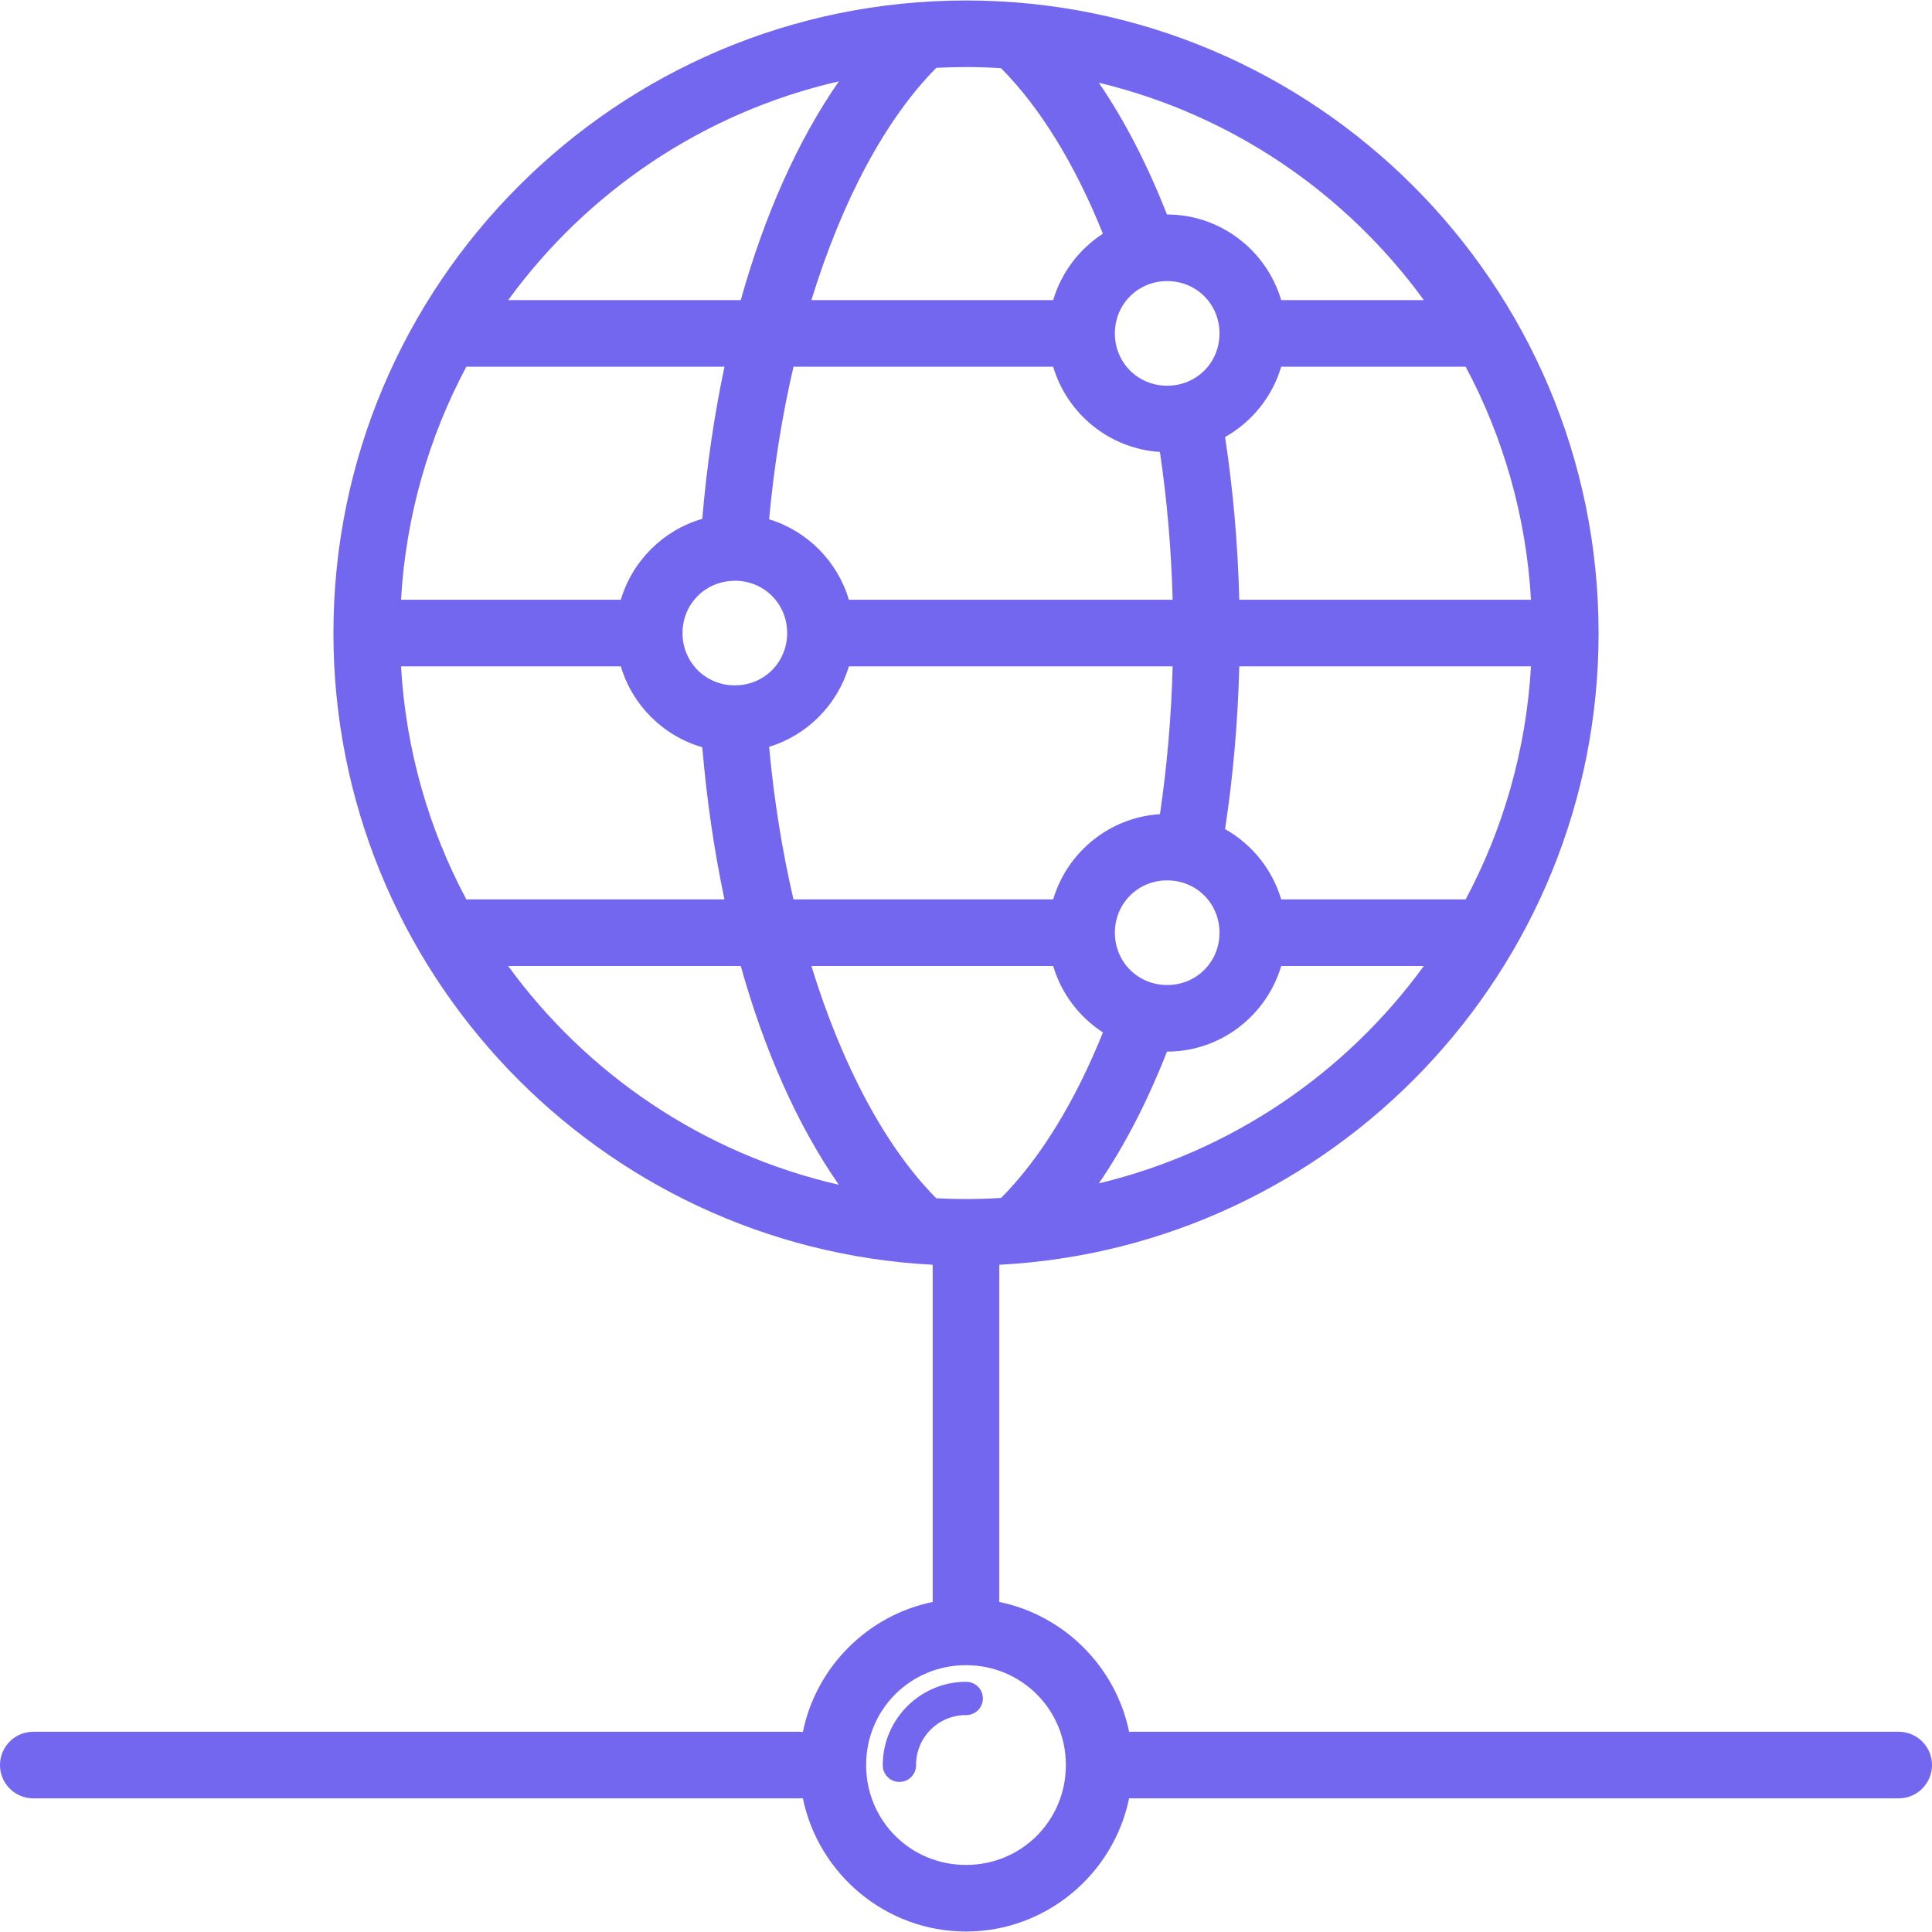 <?xml version="1.0" encoding="iso-8859-1"?>
<!-- Uploaded to: SVG Repo, www.svgrepo.com, Generator: SVG Repo Mixer Tools -->
<svg fill="#7367EF" height="800px" width="800px" version="1.1" id="Capa_1" xmlns="http://www.w3.org/2000/svg" xmlns:xlink="http://www.w3.org/1999/xlink" 
	 viewBox="0 0 290.142 290.142" xml:space="preserve">
<g>
	<path id="path8073" d="M145.071,0.071c-52.407,0-94.998,42.593-94.998,95c0,50.731,39.911,92.262,90.002,94.867
		c-0.002,0.044-0.003,0.089-0.004,0.133v50c-0.003,0.168,0.003,0.335,0.018,0.502c-9.774,1.998-17.52,9.747-19.516,19.521
		c-0.167-0.016-0.334-0.024-0.502-0.023h-115c-2.761-0.039-5.032,2.168-5.071,4.929c-0.039,2.761,2.168,5.032,4.929,5.071
		c0.047,0.001,0.094,0.001,0.141,0h115c0.168,0.003,0.335-0.003,0.502-0.018c2.327,11.383,12.455,20.018,24.498,20.018
		c12.045,0,22.174-8.638,24.498-20.023c0.167,0.016,0.334,0.024,0.502,0.023h115c2.761,0.039,5.032-2.168,5.071-4.929
		c0.039-2.761-2.168-5.032-4.929-5.071c-0.047-0.001-0.094-0.001-0.141,0h-115c-0.168-0.003-0.335,0.003-0.502,0.018
		c-1.998-9.774-9.747-17.52-19.521-19.516c0.016-0.167,0.024-0.334,0.023-0.502v-50c-0.001-0.044-0.002-0.089-0.004-0.133
		c50.091-2.605,90.004-44.136,90.004-94.867C240.071,42.664,197.479,0.071,145.071,0.071z M145.071,10.071
		c1.767,0,3.52,0.06,5.26,0.166c5.821,5.85,11.1,14.408,15.301,24.857c-3.554,2.308-6.246,5.834-7.469,9.977h-36.311
		c4.617-15.001,11.178-27.264,18.766-34.885C142.093,10.111,143.577,10.071,145.071,10.071z M125.981,12.218
		c-6.232,8.961-11.185,20.177-14.736,32.854h-34.93C88.175,28.777,105.675,16.864,125.981,12.218z M165.015,12.423
		c19.943,4.782,37.121,16.583,48.814,32.648h-21.422c-2.183-7.397-9.053-12.857-17.121-12.857c-0.013,0-0.025,0.002-0.037,0.002
		C172.362,24.849,168.955,18.175,165.015,12.423z M175.286,42.214c4.399,0,7.855,3.459,7.855,7.857s-3.457,7.855-7.855,7.855
		s-7.857-3.457-7.857-7.855S170.888,42.214,175.286,42.214z M70.034,55.071H108.8c-1.542,7.288-2.661,14.946-3.336,22.848
		c-5.856,1.689-10.504,6.31-12.229,12.15H60.224C60.953,77.465,64.416,65.605,70.034,55.071z M119.165,55.071h38.998
		c2.084,7.058,8.442,12.331,16.031,12.799c1.055,7.132,1.707,14.576,1.912,22.199h-48.627c-1.7-5.757-6.237-10.336-11.975-12.084
		C116.238,69.992,117.484,62.297,119.165,55.071z M192.407,55.071h27.703c5.618,10.533,9.082,22.394,9.811,34.998H186.11
		c-0.214-8.386-0.935-16.578-2.131-24.436C188.006,63.364,191.076,59.579,192.407,55.071z M110.356,87.214h0.002
		c4.399,0,7.855,3.459,7.855,7.857s-3.457,7.855-7.855,7.855h-0.002c-4.398-0.001-7.855-3.458-7.855-7.855
		c0-4.289,3.292-7.675,7.533-7.842h0.322V87.214z M60.224,100.069h33.012c1.724,5.841,6.373,10.461,12.229,12.15
		c0.674,7.903,1.792,15.561,3.334,22.85H70.032C64.414,124.535,60.952,112.675,60.224,100.069z M127.479,100.069h48.627
		c-0.203,7.624-0.853,15.068-1.908,22.201c-7.591,0.467-13.951,5.739-16.035,12.799h-39c-1.68-7.227-2.928-14.92-3.66-22.914
		C121.242,110.408,125.78,105.828,127.479,100.069z M186.112,100.069h43.809c-0.728,12.605-4.192,24.466-9.811,35h-27.703
		c-1.331-4.509-4.402-8.29-8.43-10.561C185.174,116.651,185.9,108.457,186.112,100.069z M175.286,132.214
		c4.399,0,7.855,3.459,7.855,7.857c0,4.399-3.457,7.855-7.855,7.855s-7.857-3.457-7.857-7.855S170.888,132.214,175.286,132.214z
		 M76.315,145.069h34.928c3.55,12.676,8.498,23.89,14.729,32.852C105.669,173.273,88.173,161.361,76.315,145.069z M121.851,145.069
		h36.312c1.223,4.144,3.916,7.673,7.473,9.98c-4.199,10.445-9.475,19-15.293,24.852c-1.744,0.106-3.5,0.168-5.271,0.168
		c-1.497,0-2.985-0.041-4.463-0.117C133.024,172.33,126.466,160.068,121.851,145.069z M192.407,145.069h21.422
		c-11.692,16.063-28.867,27.864-48.807,32.646c3.939-5.752,7.346-12.425,10.232-19.791c0.011,0,0.021,0.002,0.031,0.002
		C183.355,157.927,190.224,152.466,192.407,145.069z M145.071,250.071c8.343,0,15,6.657,15,15s-6.657,15-15,15s-15-6.657-15-15
		S136.728,250.071,145.071,250.071z M145.071,252.569c-6.874,0-12.5,5.626-12.5,12.5c-0.02,1.381,1.084,2.516,2.465,2.535
		c1.381,0.02,2.516-1.084,2.535-2.465c0-0.024,0-0.047,0-0.071c0-4.172,3.328-7.5,7.5-7.5c1.381,0.02,2.516-1.084,2.535-2.465
		c0.02-1.381-1.084-2.516-2.465-2.535C145.118,252.569,145.095,252.569,145.071,252.569z"/>
</g>
</svg>